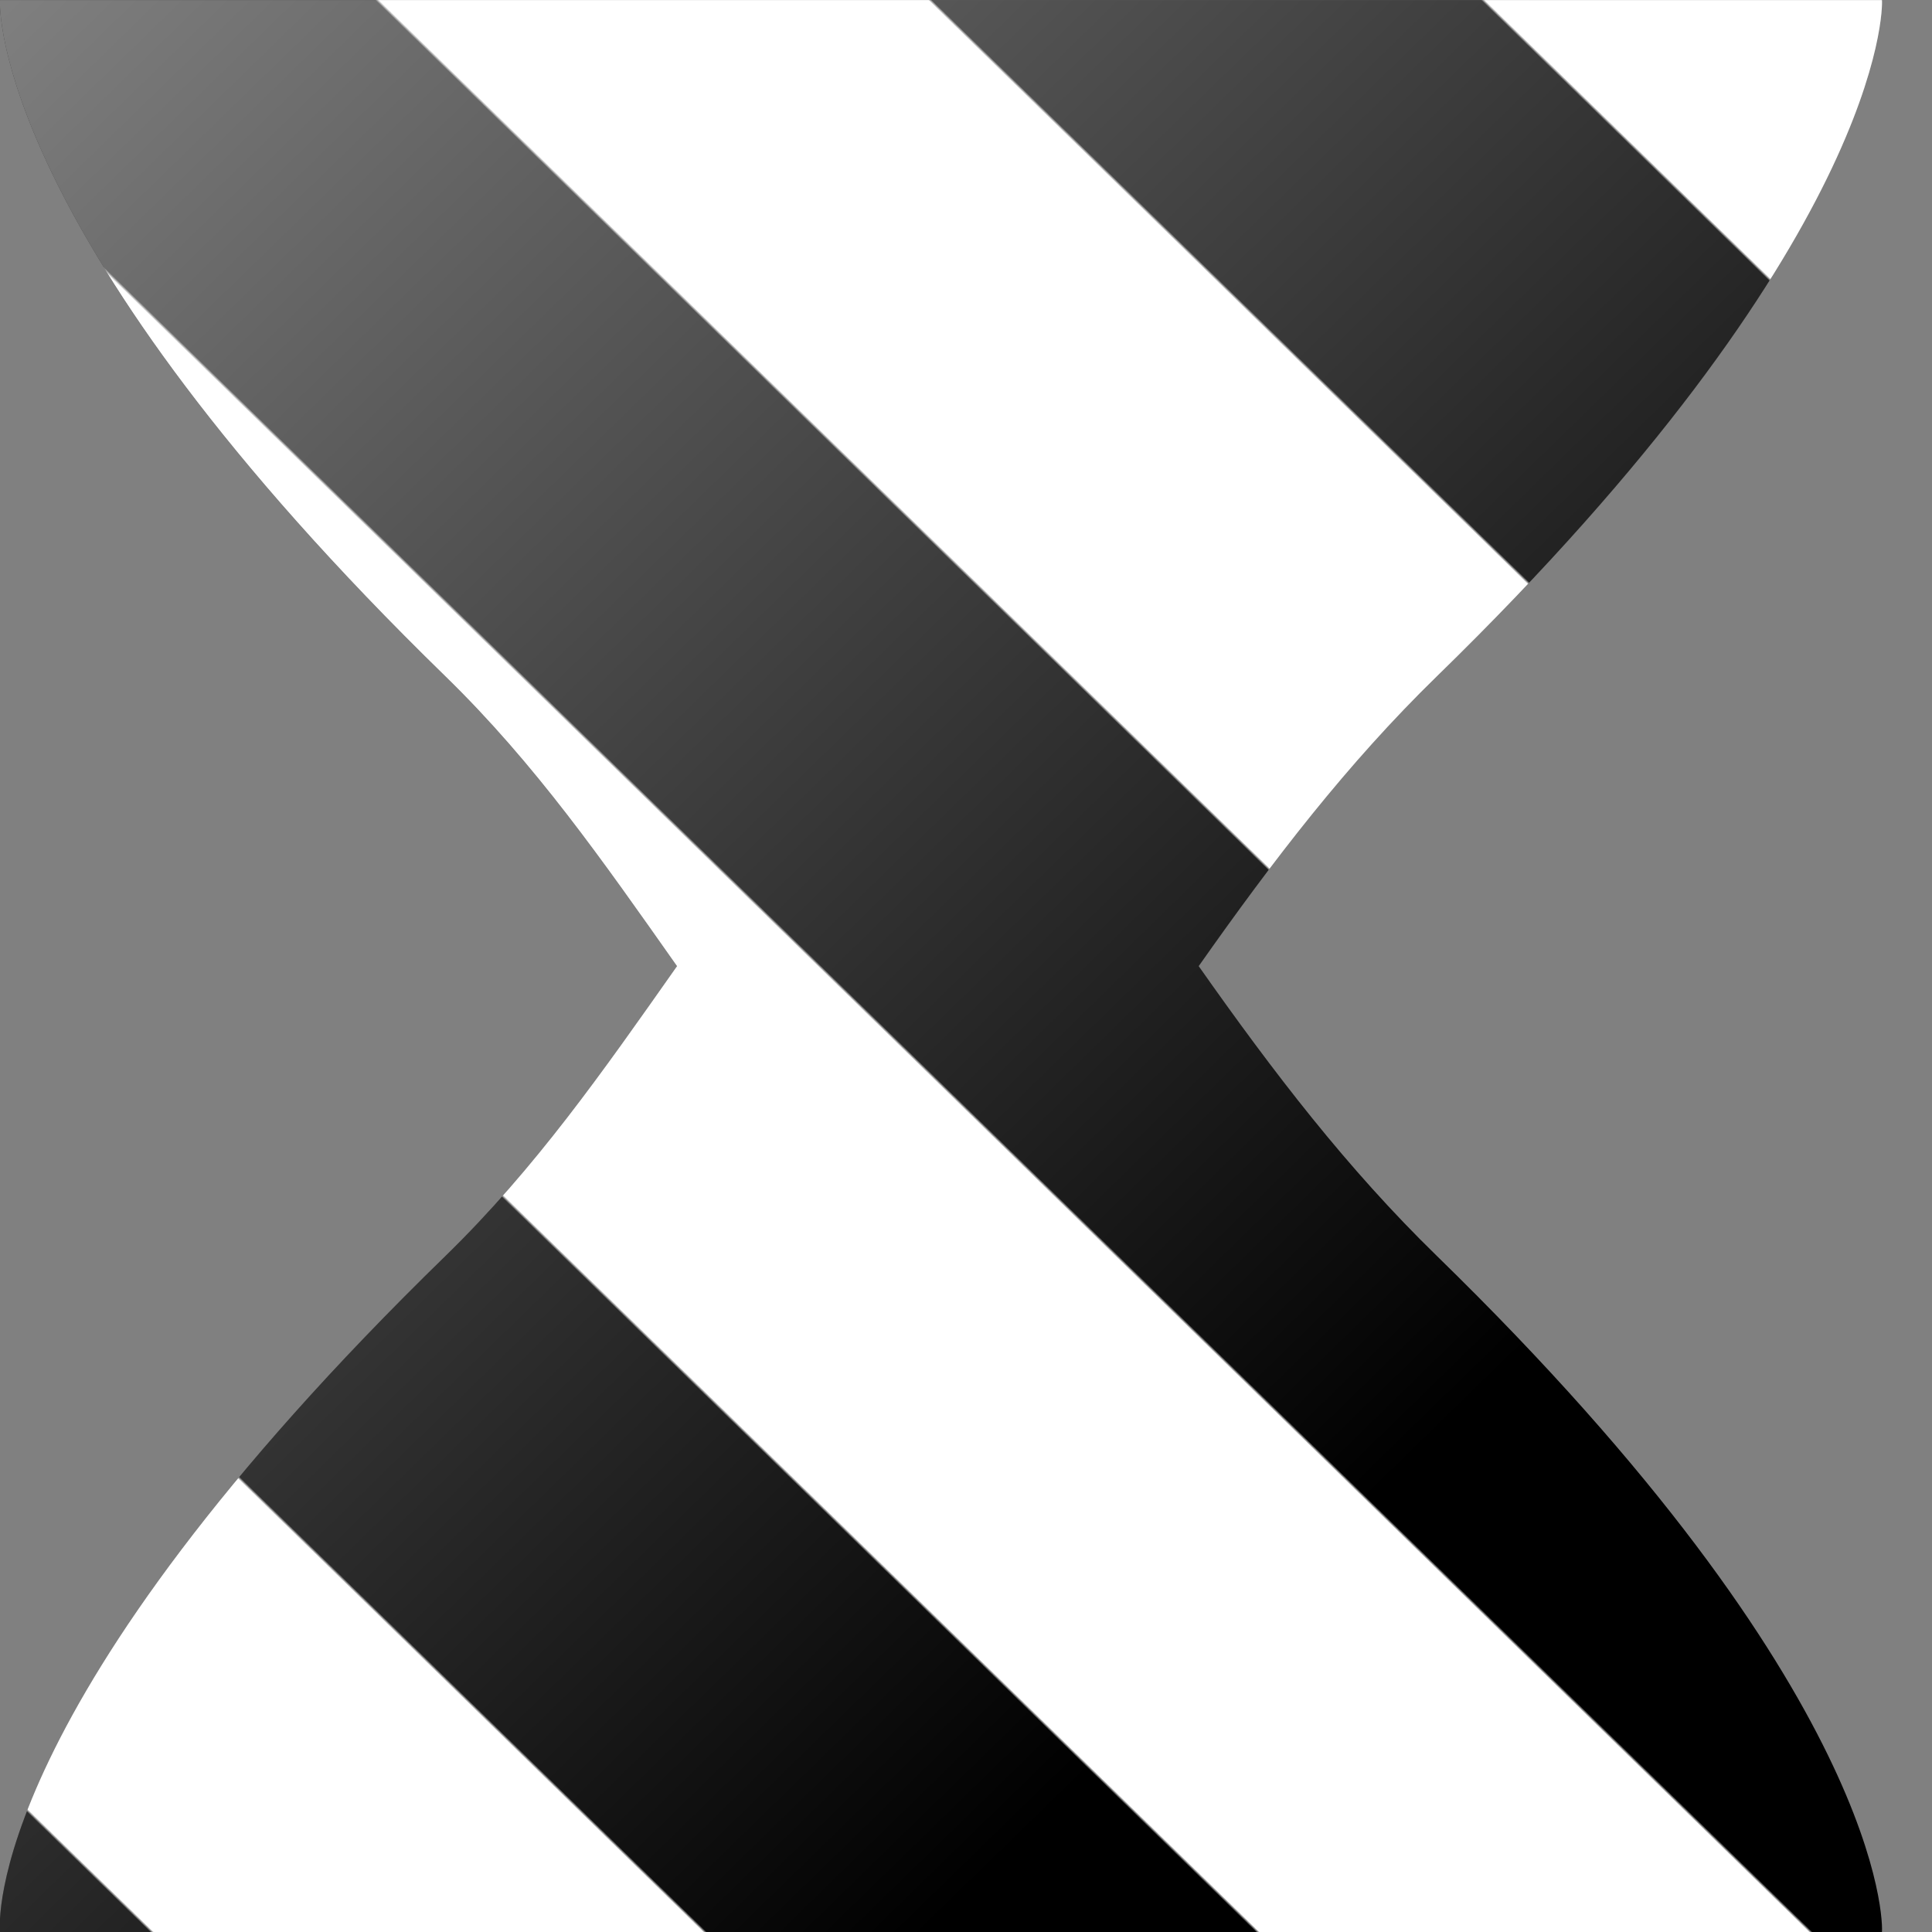 <svg width="75" height="75" version="1.1" viewBox="0 0 75 75" xmlns="http://www.w3.org/2000/svg" xmlns:xlink="http://www.w3.org/1999/xlink"><rect x="0" y="0" width="75" height="75" fill="#808080" stroke="none"/><defs><clipPath id="a"><path transform="translate(-249.2 -197.2)" d="m201 227c-0.018-0.133-0.11-4.782 8.993-13.65 1.816-1.771 3.164-3.706 4.675-5.851-1.51-2.146-2.859-4.08-4.675-5.85-9.303-9.062-9.015-13.49-8.993-13.65h37.99c0.021 0.146 0.068 4.829-8.985 13.65-1.817 1.77-3.299 3.705-4.808 5.85 1.51 2.146 2.992 4.081 4.808 5.851 9.004 8.772 9.005 13.49 8.985 13.65z"/></clipPath><linearGradient id="c" x1="-10.2" x2="-48.2" y1="29.8" y2="-9.197" gradientUnits="userSpaceOnUse"><stop stop-color="#fff" offset=".103"/><stop offset=".104"/><stop offset=".246"/><stop stop-color="#fff" offset=".247"/><stop stop-color="#fff" offset=".389"/><stop offset=".39"/><stop offset=".531"/><stop stop-color="#fff" offset=".532"/><stop stop-color="#fff" offset=".674"/><stop offset=".675"/><stop offset=".817"/><stop stop-color="#fff" offset=".818"/><stop stop-color="#fff" offset=".96"/><stop offset=".961"/></linearGradient><linearGradient id="b" x1="-48.2" x2="-10.2" y1="29.8" y2="-9.197" gradientUnits="userSpaceOnUse"><stop stop-color="#fff" stop-opacity=".5" offset="0"/><stop stop-color="#fff" stop-opacity="0" offset=".753"/></linearGradient></defs><g><path transform="matrix(1.923 0 0 -1.923 92.69 57.31)" d="m-33.39 54.61-34.61-32.61 34-56 44.61 44.61z" clip-path="url(#a)" fill="url(#c)"/><path transform="matrix(1.923 0 0 -1.923 92.69 57.31)" d="m-33.39 54.61-34.61-32.61 34-56 44.61 44.61z" clip-path="url(#a)" fill="url(#b)"/></g></svg>
